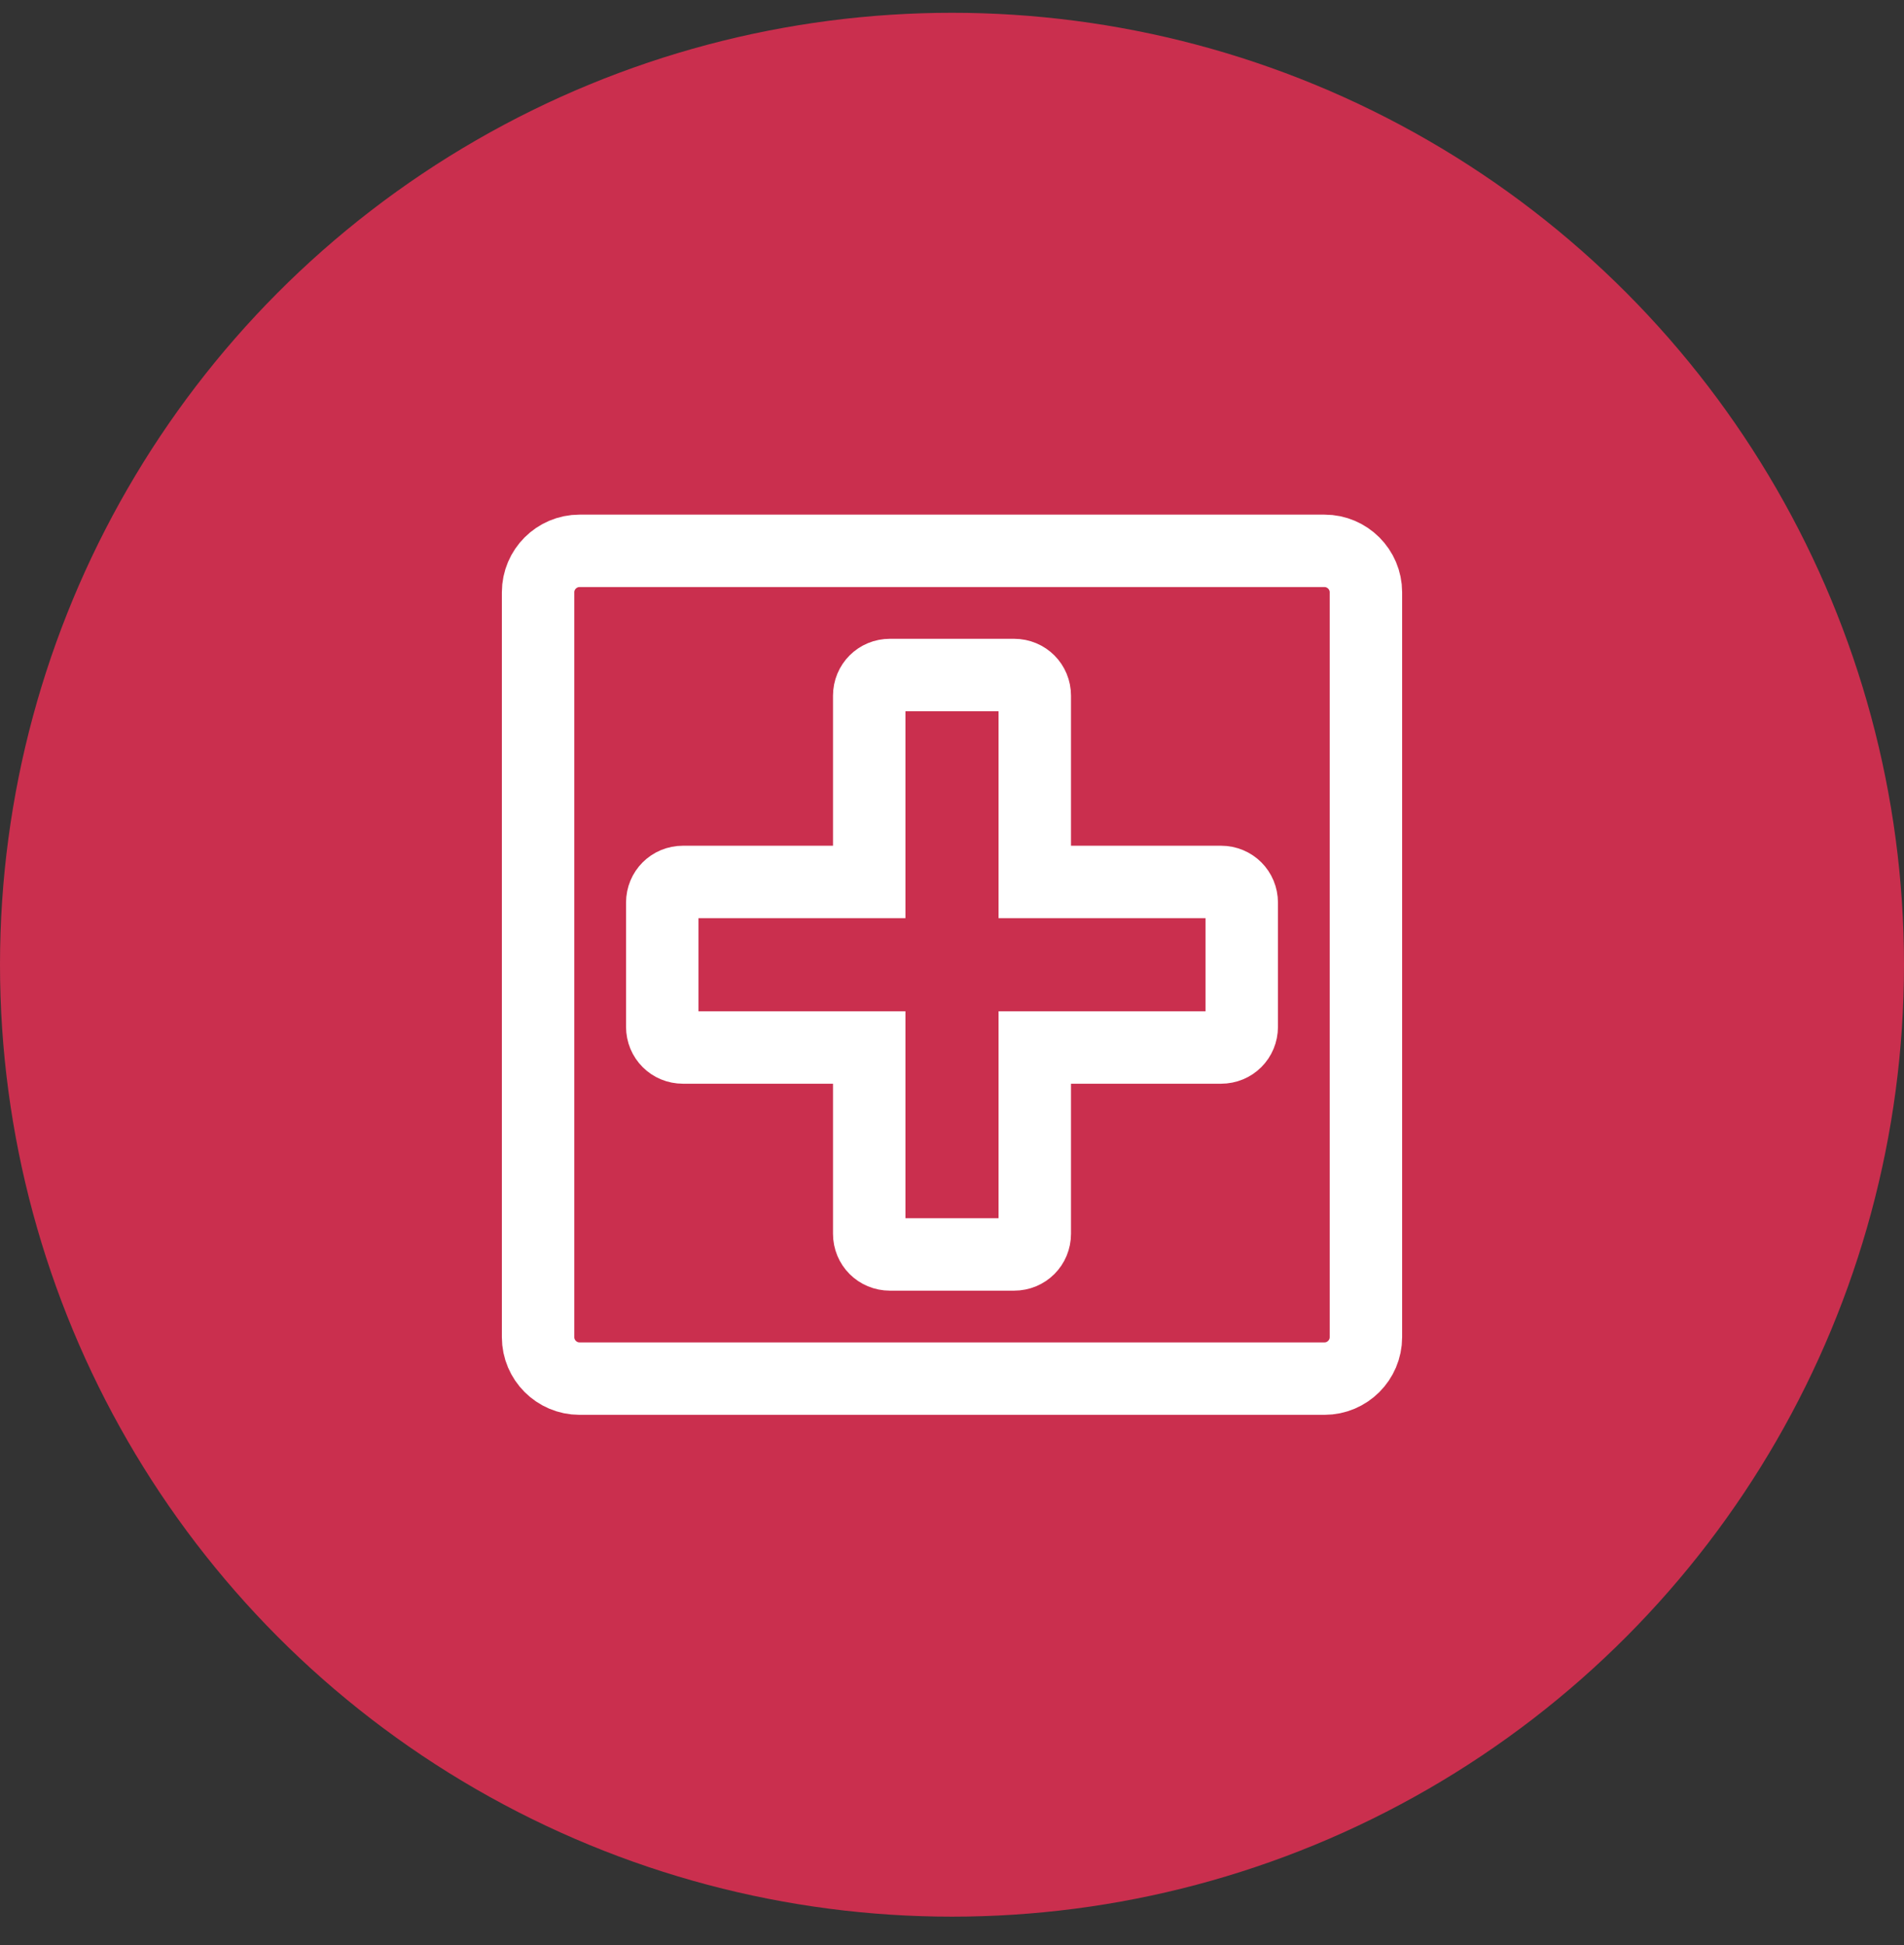 <svg width="46" height="47" viewBox="0 0 46 47" fill="none" xmlns="http://www.w3.org/2000/svg">
    <rect x="0" y="0" width="46" height="47" fill="#333333" stroke="none"/>
    <circle cx="23" cy="23.309" r="23" fill="#CA2F4E"/>
    <path d="M32 33.309H14C13.45 33.309 13 32.859 13 32.309V14.309C13 13.759 13.45 13.309 14 13.309H32C32.55 13.309 33 13.759 33 14.309V32.309C33 32.859 32.55 33.309 32 33.309Z" stroke="white" stroke-width="1.75" stroke-miterlimit="10"/>
    <path d="M29.5 21.309H25V16.809C25 16.529 24.78 16.309 24.5 16.309H21.5C21.22 16.309 21 16.529 21 16.809V21.309H16.5C16.22 21.309 16 21.529 16 21.809V24.809C16 25.089 16.22 25.309 16.5 25.309H21V29.809C21 30.089 21.22 30.309 21.5 30.309H24.5C24.78 30.309 25 30.089 25 29.809V25.309H29.5C29.78 25.309 30 25.089 30 24.809V21.809C30 21.529 29.78 21.309 29.5 21.309Z" stroke="white" stroke-width="1.75" stroke-miterlimit="10"/>
</svg>
